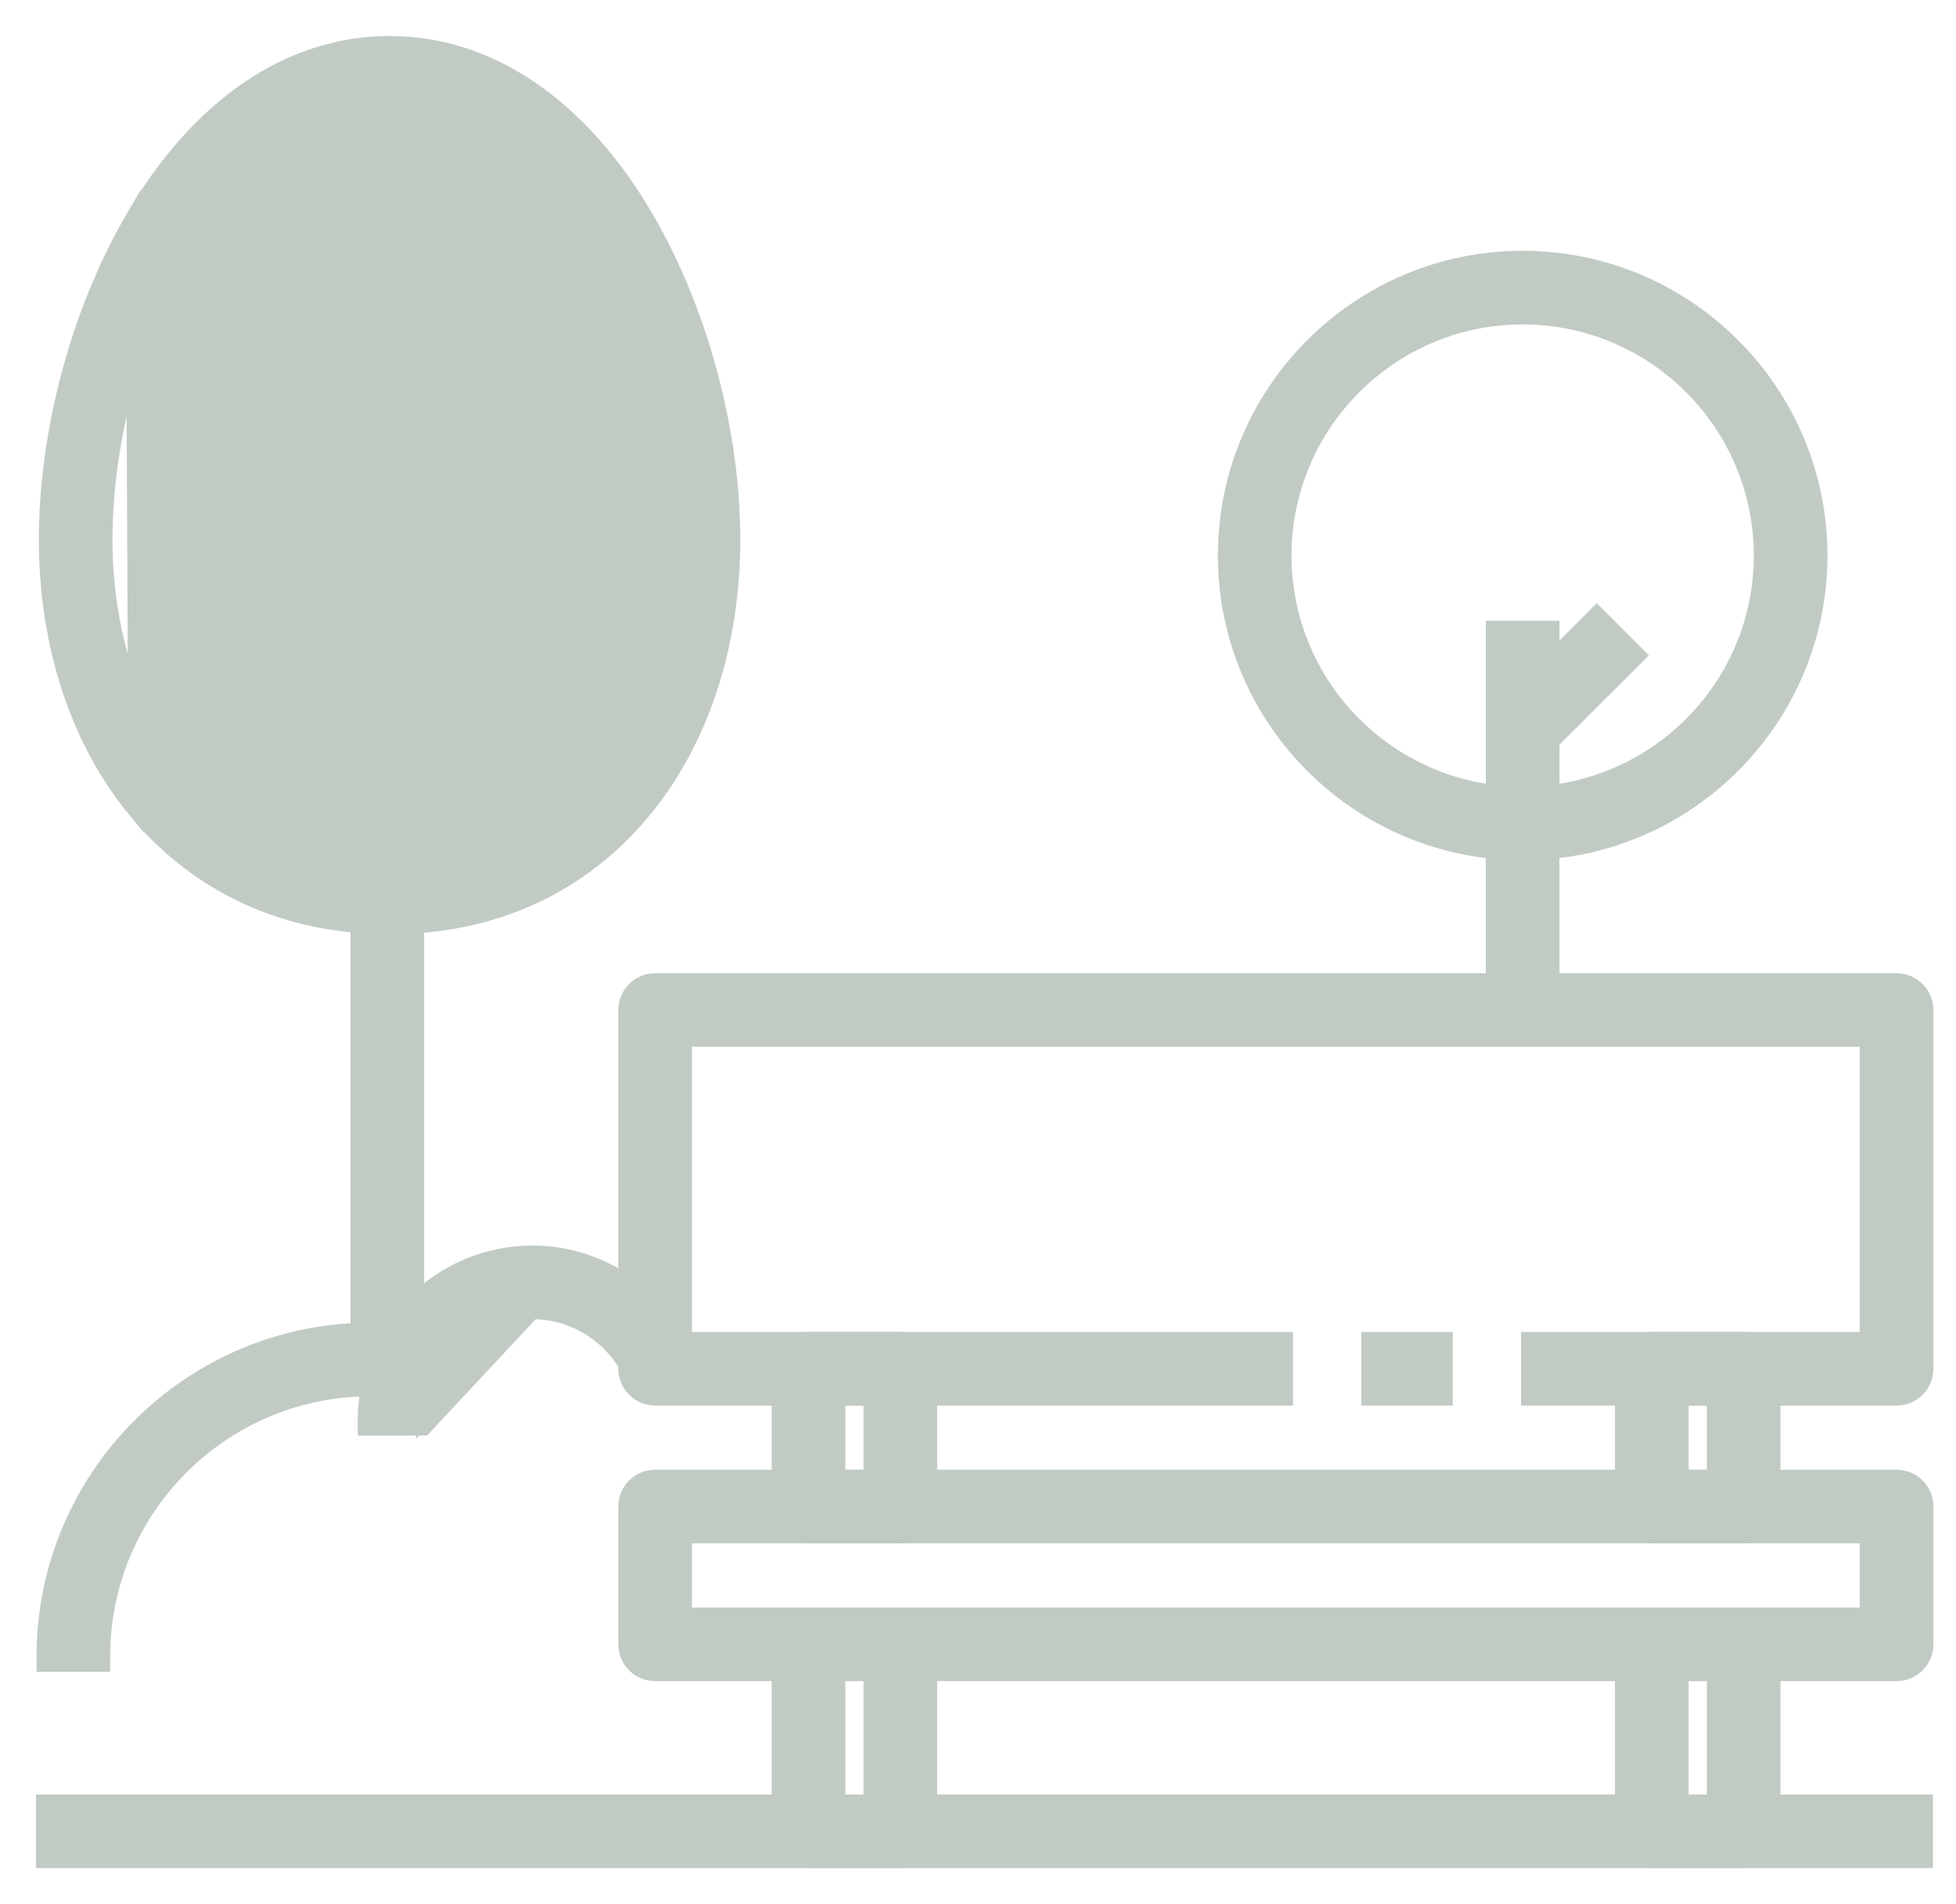 <svg width="38" height="37" viewBox="0 0 38 37" fill="none" xmlns="http://www.w3.org/2000/svg">
<path d="M26.746 26.031H26.596V26.181V27.011V27.161H26.746H27.922H28.073V27.011V26.181V26.031H27.922H26.746Z" fill="#C1CBC4" stroke="#C1CBC4" stroke-width="0.3"/>
<path d="M29.7 27.012V27.162H29.85H36.846C37.158 27.162 37.411 26.908 37.411 26.596V19.626C37.411 19.314 37.158 19.061 36.846 19.061H12.728C12.416 19.061 12.162 19.314 12.162 19.626V26.596C12.162 26.908 12.416 27.162 12.728 27.162H24.82H24.97V27.012V26.181V26.031H24.82H13.293V20.191H36.281V26.031H29.85H29.7V26.181V27.012ZM12.728 32.516H36.846C37.158 32.516 37.411 32.263 37.411 31.951V29.273C37.411 28.961 37.158 28.708 36.846 28.708H12.728C12.416 28.708 12.162 28.961 12.162 29.273V31.951C12.162 32.263 12.416 32.516 12.728 32.516ZM36.281 29.839V31.386H13.293V29.839H36.281Z" fill="#C1CBC4" stroke="#C1CBC4" stroke-width="0.3"/>
<path d="M2.592 4.228L2.592 4.228C3.854 2.068 5.617 0.85 7.568 0.85C9.519 0.85 11.283 2.068 12.545 4.228C13.602 6.038 14.232 8.376 14.232 10.489C14.232 12.533 13.618 14.408 12.492 15.763C11.274 17.23 9.568 18.003 7.569 18.003C5.569 18.003 3.864 17.23 2.646 15.763L2.592 4.228ZM2.592 4.228C1.535 6.038 0.905 8.376 0.905 10.489C0.905 12.533 1.519 14.408 2.646 15.763L2.592 4.228ZM3.568 4.798L3.568 4.798C4.334 3.488 5.637 1.981 7.568 1.981C9.5 1.981 10.803 3.488 11.569 4.798L11.569 4.798C12.528 6.44 13.102 8.57 13.102 10.489C13.102 12.09 12.669 13.69 11.763 14.884C10.861 16.074 9.484 16.872 7.569 16.872C5.653 16.872 4.276 16.074 3.374 14.884C2.468 13.69 2.035 12.09 2.035 10.489C2.035 8.569 2.609 6.44 3.568 4.798ZM15.707 29.839H17.492C17.804 29.839 18.057 29.586 18.057 29.274V26.596C18.057 26.284 17.804 26.031 17.492 26.031H15.707C15.395 26.031 15.142 26.284 15.142 26.596V29.274C15.142 29.586 15.395 29.839 15.707 29.839ZM16.926 27.161V28.709H16.272V27.161H16.926ZM15.707 36.15H17.492C17.804 36.15 18.057 35.896 18.057 35.584V31.951C18.057 31.639 17.804 31.386 17.492 31.386H15.707C15.395 31.386 15.142 31.639 15.142 31.951V35.584C15.142 35.896 15.395 36.15 15.707 36.15ZM16.926 32.516V35.019H16.272V32.516H16.926ZM32.09 29.839H33.875C34.187 29.839 34.44 29.586 34.44 29.274V26.596C34.44 26.284 34.187 26.031 33.875 26.031H32.09C31.778 26.031 31.525 26.284 31.525 26.596V29.274C31.525 29.586 31.778 29.839 32.09 29.839ZM33.31 27.161V28.709H32.656V27.161H33.31ZM32.09 36.15H33.875C34.187 36.15 34.44 35.896 34.44 35.584V31.951C34.44 31.639 34.187 31.386 33.875 31.386H32.09C31.778 31.386 31.525 31.639 31.525 31.951V35.584C31.525 35.896 31.778 36.15 32.09 36.15ZM33.31 32.516V35.019H32.656V32.516H33.31Z" fill="#C1CBC4" stroke="#C1CBC4" stroke-width="0.3"/>
<path d="M7.109 10.658H6.959V10.808V26.405V26.555H7.109H7.94H8.09V26.405V10.808V10.658H7.94H7.109ZM23.81 10.795C23.81 13.977 26.399 16.566 29.582 16.566C32.764 16.566 35.353 13.977 35.353 10.795C35.353 7.612 32.764 5.023 29.582 5.023C26.399 5.023 23.81 7.612 23.81 10.795ZM24.941 10.795C24.941 8.236 27.023 6.154 29.582 6.154C32.141 6.154 34.222 8.236 34.222 10.795C34.222 13.354 32.141 15.435 29.582 15.435C27.023 15.435 24.941 13.354 24.941 10.795Z" fill="#C1CBC4" stroke="#C1CBC4" stroke-width="0.3"/>
<path d="M29.165 12.212H29.015V12.362V19.626V19.776H29.165H29.996H30.146V19.626V12.362V12.212H29.996H29.165ZM5.216 11.968L5.11 12.074L5.216 12.181L7.166 14.13L7.225 14.19L7.166 14.249L7.06 14.355L7.166 14.461L7.753 15.048L7.859 15.154L7.965 15.048L9.535 13.479L9.641 13.373L9.535 13.267L8.948 12.68L8.841 12.573L8.735 12.68L8.024 13.39L7.965 13.331L6.016 11.381L5.91 11.275L5.804 11.381L5.216 11.968ZM1 35.02H0.85V35.17V36V36.15H1H37.252H37.402V36V35.17V35.02H37.252H1ZM1.84 32.335H1.99V32.185C1.99 29.316 4.324 26.982 7.193 26.982C7.48 26.982 7.767 27.006 8.048 27.052L8.196 27.076L8.22 26.928L8.356 26.109L8.38 25.961L8.232 25.937C7.891 25.88 7.542 25.852 7.193 25.852C3.701 25.852 0.86 28.693 0.86 32.185V32.335H1.01H1.84Z" fill="#C1CBC4" stroke="#C1CBC4" stroke-width="0.3"/>
<path d="M8.231 27.745H8.081H7.25H7.1V27.595C7.1 25.807 8.555 24.352 10.343 24.352C11.486 24.352 12.557 24.964 13.138 25.95L13.214 26.079L13.085 26.155L12.369 26.577L12.24 26.653L12.164 26.524C11.786 25.882 11.087 25.482 10.343 25.482L8.231 27.745ZM8.231 27.745V27.595M8.231 27.745V27.595M8.231 27.595C8.231 26.431 9.178 25.483 10.343 25.482L8.231 27.595ZM29.177 13.777L29.071 13.883L29.177 13.989L29.765 14.577L29.871 14.683L29.977 14.577L31.715 12.839L31.821 12.733L31.715 12.627L31.128 12.039L31.021 11.933L30.916 12.039L29.177 13.777Z" fill="#C1CBC4" stroke="#C1CBC4" stroke-width="0.3"/>
</svg>
